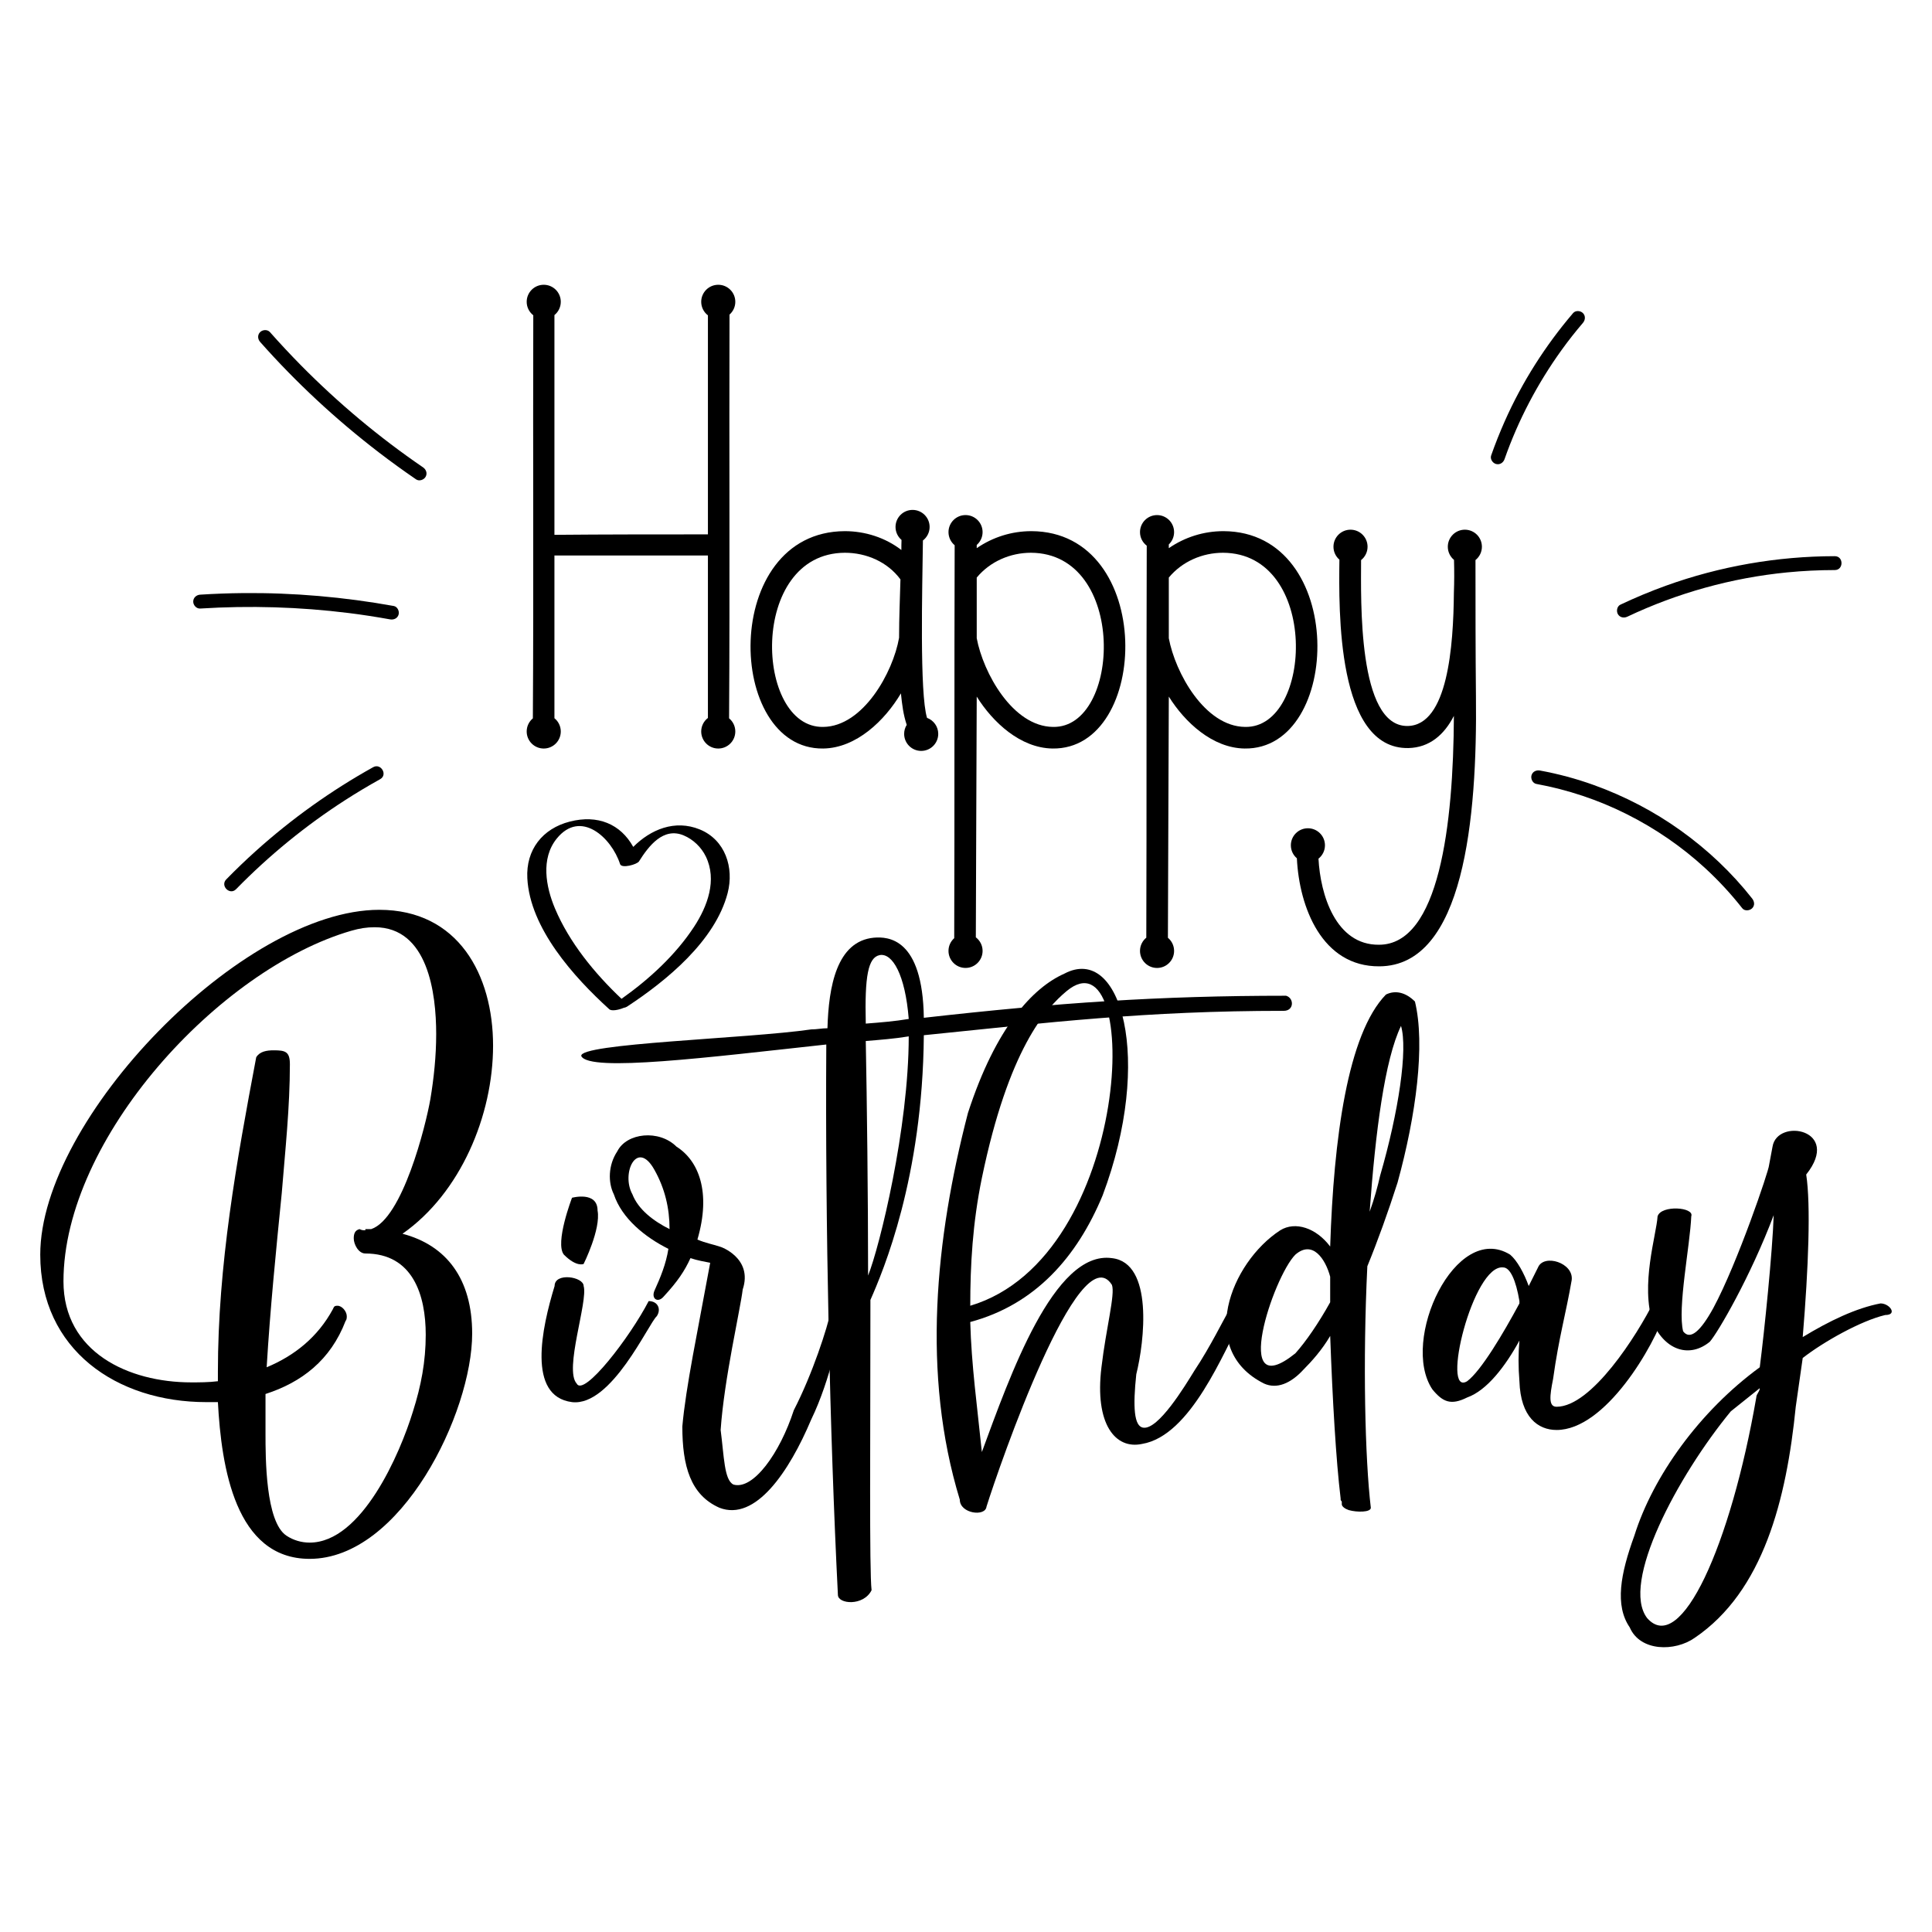 <?xml version="1.0" encoding="utf-8"?>
<!-- Generator: Adobe Illustrator 24.0.0, SVG Export Plug-In . SVG Version: 6.00 Build 0)  -->
<svg version="1.1" id="Layer_1" xmlns="http://www.w3.org/2000/svg" xmlns:xlink="http://www.w3.org/1999/xlink" x="0px" y="0px"
	 viewBox="0 0 864 864" enable-background="new 0 0 864 864" xml:space="preserve">
<g>
	<g>
		<path d="M414.571,321.031c-3.359-10.91-2.109-57.846-1.84-79.324c1.819-1.394,2.998-3.582,2.998-6.05
			c0-4.21-3.413-7.623-7.623-7.623c-4.21,0-7.623,3.413-7.623,7.623c0,2.324,1.044,4.402,2.684,5.8
			c-0.063,1.461-0.068,2.98-0.068,4.505c-7.193-5.549-16.235-8.427-25.277-8.427
			c-55.693,0.206-53.432,97.822-9.659,97.206c14.797-0.206,27.538-12.537,34.731-24.661
			c0.541,5.229,1.083,9.51,2.596,14.09c-0.726,1.167-1.152,2.54-1.152,4.016c0,4.21,3.413,7.623,7.623,7.623
			c4.21,0,7.623-3.413,7.623-7.623C419.583,324.894,417.493,322.098,414.571,321.031z M402.07,285.212
			c-2.671,15.414-16.029,39.664-33.909,39.869c-30.621,0.617-33.498-77.682,9.659-77.887
			c9.659,0,19.112,4.11,24.866,11.919C402.481,266.923,402.07,276.17,402.07,285.212z"/>
		<path d="M461.253,237.535c-8.837,0-17.263,2.672-24.455,7.604v-1.431c1.603-1.398,2.621-3.45,2.621-5.744
			c0-4.21-3.413-7.623-7.623-7.623s-7.623,3.413-7.623,7.623c0,2.361,1.074,4.47,2.758,5.868
			c-0.194,58.638-0.005,117.085-0.198,175.723c-1.567,1.397-2.56,3.424-2.56,5.688
			c0,4.21,3.413,7.623,7.623,7.623s7.623-3.413,7.623-7.623c0-2.479-1.19-4.675-3.022-6.067
			c0.193-36.014,0.2-71.837,0.401-107.658c7.192,11.508,19.523,23.017,33.908,23.223
			C514.48,335.356,516.74,237.741,461.253,237.535z M470.912,325.081c-18.085-0.205-31.237-24.25-34.114-39.662
			c0-9.043,0-18.085,0-27.127c5.96-7.193,15.002-11.097,24.25-11.097C504.204,247.399,501.327,325.698,470.912,325.081z"
			/>
		<path d="M326.05,321.232c0.38-60.305-0.003-120.231,0.189-180.541c1.586-1.397,2.593-3.438,2.593-5.717
			c0-4.21-3.413-7.623-7.623-7.623s-7.623,3.413-7.623,7.623c0,2.469,1.179,4.657,2.998,6.05
			c0,32.711,0,65.232,0,97.95c-22.811,0-45.623,0-68.64,0.205c0-32.757,0-65.515,0-98.273
			c1.731-1.397,2.84-3.534,2.84-5.932c0-4.21-3.413-7.623-7.623-7.623c-4.21,0-7.623,3.413-7.623,7.623
			c0,2.447,1.157,4.619,2.949,6.014c-0.19,60.023,0.191,120.237-0.189,180.262
			c-1.687,1.398-2.761,3.509-2.761,5.871c0,4.21,3.413,7.623,7.623,7.623c4.21,0,7.623-3.413,7.623-7.623
			c0-2.398-1.109-4.534-2.84-5.932c0-17.746,0-44.406,0-72.761c23.017,0,45.828,0,68.64,0
			c0,28.097,0,54.878,0,72.643c-1.819,1.393-2.998,3.582-2.998,6.05c0,4.21,3.413,7.623,7.623,7.623
			s7.623-3.413,7.623-7.623C328.832,324.748,327.748,322.63,326.05,321.232z"/>
		<path d="M662.715,244.504c0-4.21-3.412-7.623-7.623-7.623c-4.21,0-7.623,3.414-7.623,7.623
			c0,2.368,1.079,4.483,2.773,5.881c0.139,4.896,0.127,9.792-0.055,14.687c-0.206,23.634-2.673,59.393-20.757,59.597
			c-22.359,0.197-20.759-56.516-20.744-74.192c1.762-1.396,2.896-3.55,2.896-5.973c0-4.21-3.413-7.623-7.623-7.623
			c-4.211,0-7.624,3.414-7.624,7.623c0,2.311,1.033,4.378,2.657,5.776c-0.275,22.738-1.211,84.852,30.851,84.254
			c9.452-0.205,16.028-5.959,20.345-14.385c-0.206,48.706-6.576,102.343-33.497,102.343
			c-19.408,0.199-26.218-22.498-27.056-38.494c1.761-1.397,2.894-3.55,2.894-5.972c0-4.21-3.413-7.623-7.623-7.623
			s-7.623,3.413-7.623,7.623c0,2.326,1.045,4.406,2.688,5.804c1.051,21.911,11.255,48.52,36.925,48.32
			c37.813-0.206,43.773-66.173,43.157-120.838c-0.199-20.285-0.206-40.569-0.206-60.855
			C661.593,249.061,662.715,246.916,662.715,244.504z"/>
		<path d="M547.152,237.535c-8.836,0-17.263,2.672-24.455,7.604v-1.658c1.453-1.388,2.363-3.34,2.363-5.509
			c0-4.21-3.413-7.623-7.624-7.623c-4.21,0-7.623,3.413-7.623,7.623c0,2.477,1.187,4.671,3.016,6.064
			c-0.192,58.496-0.006,116.803-0.197,175.3c-1.719,1.397-2.818,3.527-2.818,5.915c0,4.21,3.413,7.623,7.623,7.623
			c4.211,0,7.624-3.413,7.624-7.623c0-2.364-1.076-4.476-2.765-5.874c0.193-36.082,0.2-71.972,0.401-107.86
			c7.192,11.508,19.523,23.017,33.909,23.223C600.379,335.356,602.641,237.741,547.152,237.535z M556.812,325.081
			c-18.085-0.205-31.237-24.25-34.114-39.662c0-9.043,0-18.085,0-27.127c5.96-7.193,15.002-11.097,24.25-11.097
			C590.104,247.399,587.227,325.698,556.812,325.081z"/>
	</g>
	<path d="M312.9,370.912c-11.098-4.506-21.941,0.036-29.704,7.83c-5.676-10.215-15.832-14.543-28.396-11.321
		c-12.187,3.126-19.653,12.588-18.976,25.368c1.185,22.363,20.838,44.189,36.652,58.551
		c1.04,0.943,4.267,0.29,6.357-0.598c0.646-0.138,1.184-0.314,1.508-0.526
		c17.755-11.637,39.498-29.465,45.058-50.818C328.359,388.024,324.363,375.565,312.9,370.912z M310.425,414.408
		c-8.225,12.59-20.049,23.465-32.475,32.267c-12.055-11.389-23.373-25.235-29.766-40.419
		c-4.075-9.679-6.429-22.297,0.778-31.218c10.699-13.245,24.515-0.455,28.34,11.381
		c0.684,2.115,7.599,0.164,8.455-1.195c4.388-6.963,10.907-15.446,20.013-11.618
		c4.27,1.795,7.881,5.295,9.889,9.441C320.757,393.575,316.388,405.279,310.425,414.408z"/>
	<g>
		<path d="M116.33,152.912c16.08,18.16,33.907,34.694,53.153,49.452c5.418,4.154,10.951,8.156,16.586,12.01
			c1.385,0.947,3.443,0.261,4.247-1.114c0.898-1.536,0.274-3.297-1.114-4.247
			c-19.643-13.433-37.959-28.756-54.668-45.699c-4.738-4.805-9.342-9.74-13.815-14.791
			c-1.112-1.255-3.255-1.135-4.39,0C115.082,149.769,115.215,151.653,116.33,152.912z"/>
		<path d="M176.092,271.002c-22.226-4.008-44.815-5.983-67.401-5.768c-6.397,0.061-12.792,0.299-19.177,0.702
			c-1.673,0.105-3.103,1.351-3.103,3.103c0,1.599,1.422,3.21,3.103,3.104c22.178-1.398,44.475-0.735,66.527,2.018
			c6.159,0.769,12.293,1.726,18.401,2.827c1.648,0.297,3.346-0.449,3.818-2.167
			C178.673,273.316,177.75,271.301,176.092,271.002z"/>
		<path d="M166.876,343.093c-18.828,10.479-36.472,23.092-52.493,37.502c-4.539,4.082-8.941,8.313-13.209,12.678
			c-2.795,2.858,1.59,7.252,4.39,4.389c14.762-15.094,31.171-28.518,48.935-39.931
			c5.07-3.257,10.245-6.348,15.51-9.278C173.5,346.51,170.374,341.147,166.876,343.093z"/>
		<path d="M672.838,205.331c6.104-17.39,14.749-33.855,25.519-48.809c3.007-4.174,6.191-8.21,9.532-12.123
			c1.087-1.274,1.251-3.138,0-4.389c-1.115-1.115-3.297-1.281-4.39,0c-12.416,14.543-22.771,30.802-30.533,48.285
			c-2.239,5.046-4.285,10.176-6.114,15.385c-0.555,1.582,0.632,3.396,2.168,3.818
			C670.732,207.969,672.28,206.918,672.838,205.331z"/>
		<path d="M727.781,275.772c22.385-10.604,46.688-17.356,71.341-19.785c7.115-0.701,14.261-1.047,21.41-1.054
			c3.994-0.004,4.001-6.212,0-6.207c-25.693,0.027-51.41,4.499-75.58,13.223
			c-6.899,2.49-13.676,5.324-20.304,8.464c-1.516,0.718-1.908,2.889-1.114,4.247
			C724.441,276.209,726.261,276.493,727.781,275.772z"/>
		<path d="M687.055,350.574c14.032,2.575,27.678,7.116,40.429,13.517c12.754,6.402,24.623,14.529,35.124,24.197
			c5.99,5.516,11.528,11.509,16.561,17.91c1.037,1.319,3.304,1.086,4.39,0c1.302-1.303,1.039-3.067,0-4.39
			c-9.111-11.591-19.902-21.757-31.878-30.346c-11.971-8.585-25.152-15.447-39.015-20.425
			c-7.796-2.8-15.813-4.955-23.96-6.449c-1.647-0.302-3.347,0.452-3.818,2.168
			C684.473,348.264,685.398,350.27,687.055,350.574z"/>
	</g>
	<g>
		<path d="M97.444,627.033H92.252C52.27,627.033,18,603.667,18,561.089c0-60.752,90.348-154.216,151.619-154.216
			c35.309,0,50.886,29.078,50.886,60.752c0,31.155-14.539,65.943-40.501,84.117
			c19.731,5.192,31.154,20.25,31.154,44.655c0,35.309-31.673,100.733-72.694,100.733
			C105.233,697.131,99.002,656.11,97.444,627.033z M97.444,617.687v-4.154c0-47.77,8.308-93.982,17.135-140.715
			c1.557-2.597,4.672-3.115,7.789-3.115c5.192,0,7.269,0.519,7.269,6.231c0,19.212-2.077,38.424-3.635,57.636
			c-2.596,25.963-5.192,51.925-6.75,77.887c12.462-5.191,22.847-13.5,29.598-25.962
			c0.519-1.038,0.519-1.558,2.077-1.558c2.077,0,4.154,2.596,4.154,4.673c0,0.519,0,1.558-0.519,2.077
			c-6.75,17.654-19.731,27.52-35.828,32.713v17.653c0,10.904,0,39.463,9.346,45.694
			c3.116,2.076,6.75,3.115,10.385,3.115c23.366,0,40.502-39.982,46.212-58.675
			c3.635-11.424,5.712-22.327,5.712-34.27c0-17.654-5.712-36.348-27-36.348c-3.116,0-5.193-4.153-5.193-6.75
			c0-2.077,0.519-3.635,2.597-4.153c1.039,0.519,1.557,0.519,2.596,0.519v-0.519h2.596
			c14.02-4.674,24.404-46.214,26.481-58.156c1.558-9.346,2.597-19.212,2.597-29.077c0-18.174-3.635-47.771-27.52-47.771
			c-3.635,0-6.75,0.519-10.385,1.558C97.964,433.356,28.384,509.164,28.384,573.031
			c0,31.674,29.078,45.175,57.117,45.175C89.137,618.206,93.29,618.206,97.444,617.687z"/>
		<path d="M261.003,575.108c2.077,6.75-8.827,37.386-3.116,43.616c3.116,6.231,23.886-20.77,32.193-36.866
			c4.154,0,5.712,3.635,3.635,6.75c-3.635,3.116-20.25,40.501-37.905,38.425
			c-20.25-2.597-13.501-33.232-7.789-51.925C248.023,568.877,261.003,570.954,261.003,575.108z M267.234,541.357
			c1.558,8.309-6.231,23.886-6.231,23.886s-3.116,1.558-8.827-4.154c-4.154-5.192,3.635-25.443,3.635-25.443
			S267.234,532.53,267.234,541.357z"/>
		<path d="M292.677,577.186c2.597-5.712,5.192-11.942,6.231-18.692c-10.385-5.193-20.77-13.501-24.404-24.405
			c-2.597-5.192-2.597-12.981,1.557-19.212c4.154-8.308,18.693-9.865,26.481-2.077
			c9.866,6.231,15.577,20.251,9.347,41.539c3.635,1.559,6.75,2.078,9.866,3.116c0.519,0,15.058,5.192,10.385,19.212
			c-1.039,8.827-8.308,39.981-9.866,62.829c1.558,11.942,1.558,22.327,5.712,24.404
			c8.827,2.596,20.77-14.021,27.001-33.231c8.308-16.097,15.058-36.867,16.616-44.655c0-5.193,6.231-4.154,6.231,0
			c-2.077,7.788-6.231,30.635-15.058,48.809c-9.866,23.366-24.924,45.693-41.02,39.463
			c-12.981-5.712-16.616-18.693-16.616-36.348c1.558-17.654,6.75-42.059,12.462-73.213
			c-2.597-0.519-5.712-1.039-8.827-2.077c-2.597,5.712-5.712,10.385-11.943,17.135
			C294.235,582.898,291.12,580.819,292.677,577.186z M299.427,549.666c0-9.347-2.077-18.174-6.75-26.481
			c-7.789-14.021-15.058,1.557-9.865,10.903C285.408,540.839,292.158,546.03,299.427,549.666z"/>
		<path d="M362.773,460.356c2.597,0,4.673-0.519,7.27-0.519c0.519-18.692,4.154-38.943,20.77-40.501
			c6.231-0.519,21.809,0,22.328,35.828c59.712-6.75,105.407-9.865,162.003-9.865c3.635,1.038,3.635,6.75-1.038,6.75
			c-61.79,0-104.888,5.192-160.965,10.904c-0.519,63.866-18.174,105.406-23.885,118.387
			c0,62.31-0.519,120.984,0.519,129.811c-3.635,7.269-15.058,6.231-15.058,2.077
			c-3.635-72.176-5.712-166.158-5.193-246.122c-52.443,5.712-105.926,12.462-109.561,5.192
			C258.406,466.587,334.215,464.51,362.773,460.356z M406.39,455.682c-1.557-19.73-7.269-29.596-12.981-28.558
			c-5.192,1.039-6.75,9.347-6.231,30.636C393.928,457.24,400.159,456.721,406.39,455.682z M388.217,570.436
			c5.192-12.981,18.173-65.944,18.173-106.965c-6.231,1.039-12.981,1.558-19.212,2.077
			C387.697,492.549,388.217,535.127,388.217,570.436z"/>
		<path d="M493.096,534.607c-11.423,27.52-30.115,48.809-59.193,56.598c0.519,19.212,3.115,37.904,5.192,58.155
			c12.462-33.751,32.193-90.349,58.155-86.714c18.693,2.077,14.539,37.386,10.904,51.925
			c-1.558,14.538-1.038,23.365,3.116,23.885c6.749,1.039,18.691-18.693,22.846-25.443
			c7.269-10.904,12.981-22.847,16.098-28.038c2.596-4.155,7.788,0.519,5.71,3.634
			c-8.826,16.097-23.366,53.482-45.173,57.117c-11.943,2.597-21.289-8.827-18.174-34.27
			c2.076-17.654,6.231-32.712,4.673-36.866c-14.539-22.847-50.367,81.002-56.078,99.176
			c-0.519,4.673-11.943,3.115-11.943-3.115c-17.135-56.078-10.904-116.83,3.635-172.908
			c12.462-38.425,29.078-56.078,43.097-62.31C501.403,421.932,515.943,473.856,493.096,534.607z M439.095,526.818
			c-4.154,20.251-5.192,38.943-5.192,57.117C507.116,562.127,510.751,415.181,477,443.221
			C467.653,451.01,451.037,469.183,439.095,526.818z"/>
		<path d="M594.862,557.454c1.559-48.29,7.789-95.022,24.925-112.676c4.153-2.077,8.827-1.039,12.981,3.115
			c4.672,19.212,0.519,50.887-7.789,81.002c-4.154,12.981-8.828,25.962-13.502,37.386
			c-2.075,42.578-1.037,86.194,1.56,108.003c0,2.076-6.232,2.076-9.867,1.038
			c-1.557-0.519-3.115-1.558-3.115-2.596v-1.039c0-0.519-0.519-0.519-0.519-1.038v-0.519
			c-2.075-17.135-3.635-44.136-4.673-72.693c-3.635,6.231-8.308,11.423-11.942,15.058
			c-5.712,6.231-11.942,8.827-17.654,6.231c-30.115-15.058-15.059-54.001,7.269-68.54
			C579.285,546.03,588.632,549.146,594.862,557.454z M594.862,582.378v-11.424
			c-2.076-7.789-7.788-16.616-15.577-9.865c-9.865,9.865-29.078,67.501,0,44.136
			C583.958,600.032,589.671,591.725,594.862,582.378z M612.517,541.877c2.077-5.712,3.635-11.424,4.674-16.097
			c8.308-28.559,12.462-56.598,9.346-66.982C619.267,473.856,615.112,506.049,612.517,541.877z"/>
		<path d="M683.651,575.108l4.154-8.308c2.595-6.231,16.096-2.077,15.057,5.711
			c-2.596,15.059-5.712,25.443-8.308,44.136c-1.558,7.789-2.076,12.462,1.559,12.462
			c15.577,0,35.827-31.673,43.616-47.251c1.037-4.673,6.75,0,5.191,4.154c-5.191,16.096-27,53.482-48.808,53.482
			c-8.308,0-16.097-5.712-16.617-21.809c-0.519-6.231-0.519-12.462,0-18.174
			c-6.231,11.423-14.538,22.327-23.365,25.443c-7.269,3.634-10.903,2.077-15.578-3.635
			c-14.538-21.809,10.385-75.291,34.79-60.232C678.457,563.685,681.573,569.396,683.651,575.108z M679.496,582.898
			v-1.039c-1.558-9.347-4.153-15.058-7.269-15.058c-13.501-1.558-28.039,58.155-16.097,50.886
			C662.361,613.013,672.227,596.398,679.496,582.898z"/>
		<path d="M756.337,543.954c-0.519,12.98-6.229,41.02-3.635,51.404c3.116,4.154,7.789,0,13.502-10.384
			c10.903-20.251,24.923-61.79,24.923-63.868l1.558-8.308c2.077-12.98,31.154-7.788,15.059,12.462
			c2.077,13.5,1.039,41.54-1.559,72.694c11.943-7.269,23.886-12.98,34.79-15.058c4.153,0,7.789,5.192,2.077,5.192
			c-10.903,2.596-27.52,11.942-36.867,19.212l-3.115,21.808c-4.154,41.54-14.539,82.56-45.173,103.33
			c-8.828,6.231-24.405,6.231-29.079-4.674c-6.75-9.865-4.154-23.885,2.078-41.02
			c8.308-26.481,29.076-55.56,56.077-75.291c2.078-16.097,5.712-51.924,6.232-68.02
			c-10.386,27.52-24.926,52.443-28.56,56.598c-8.827,7.269-19.732,4.153-25.442-8.308
			c-5.712-17.136,1.557-39.463,2.076-47.77C742.838,538.761,757.896,539.8,756.337,543.954z M785.416,624.956
			c0-1.558,1.557-2.597,1.557-4.154l-12.98,10.385c-23.885,29.078-49.329,76.849-37.387,92.426
			C751.664,740.747,773.992,690.899,785.416,624.956z"/>
	</g>
</g>
</svg>
